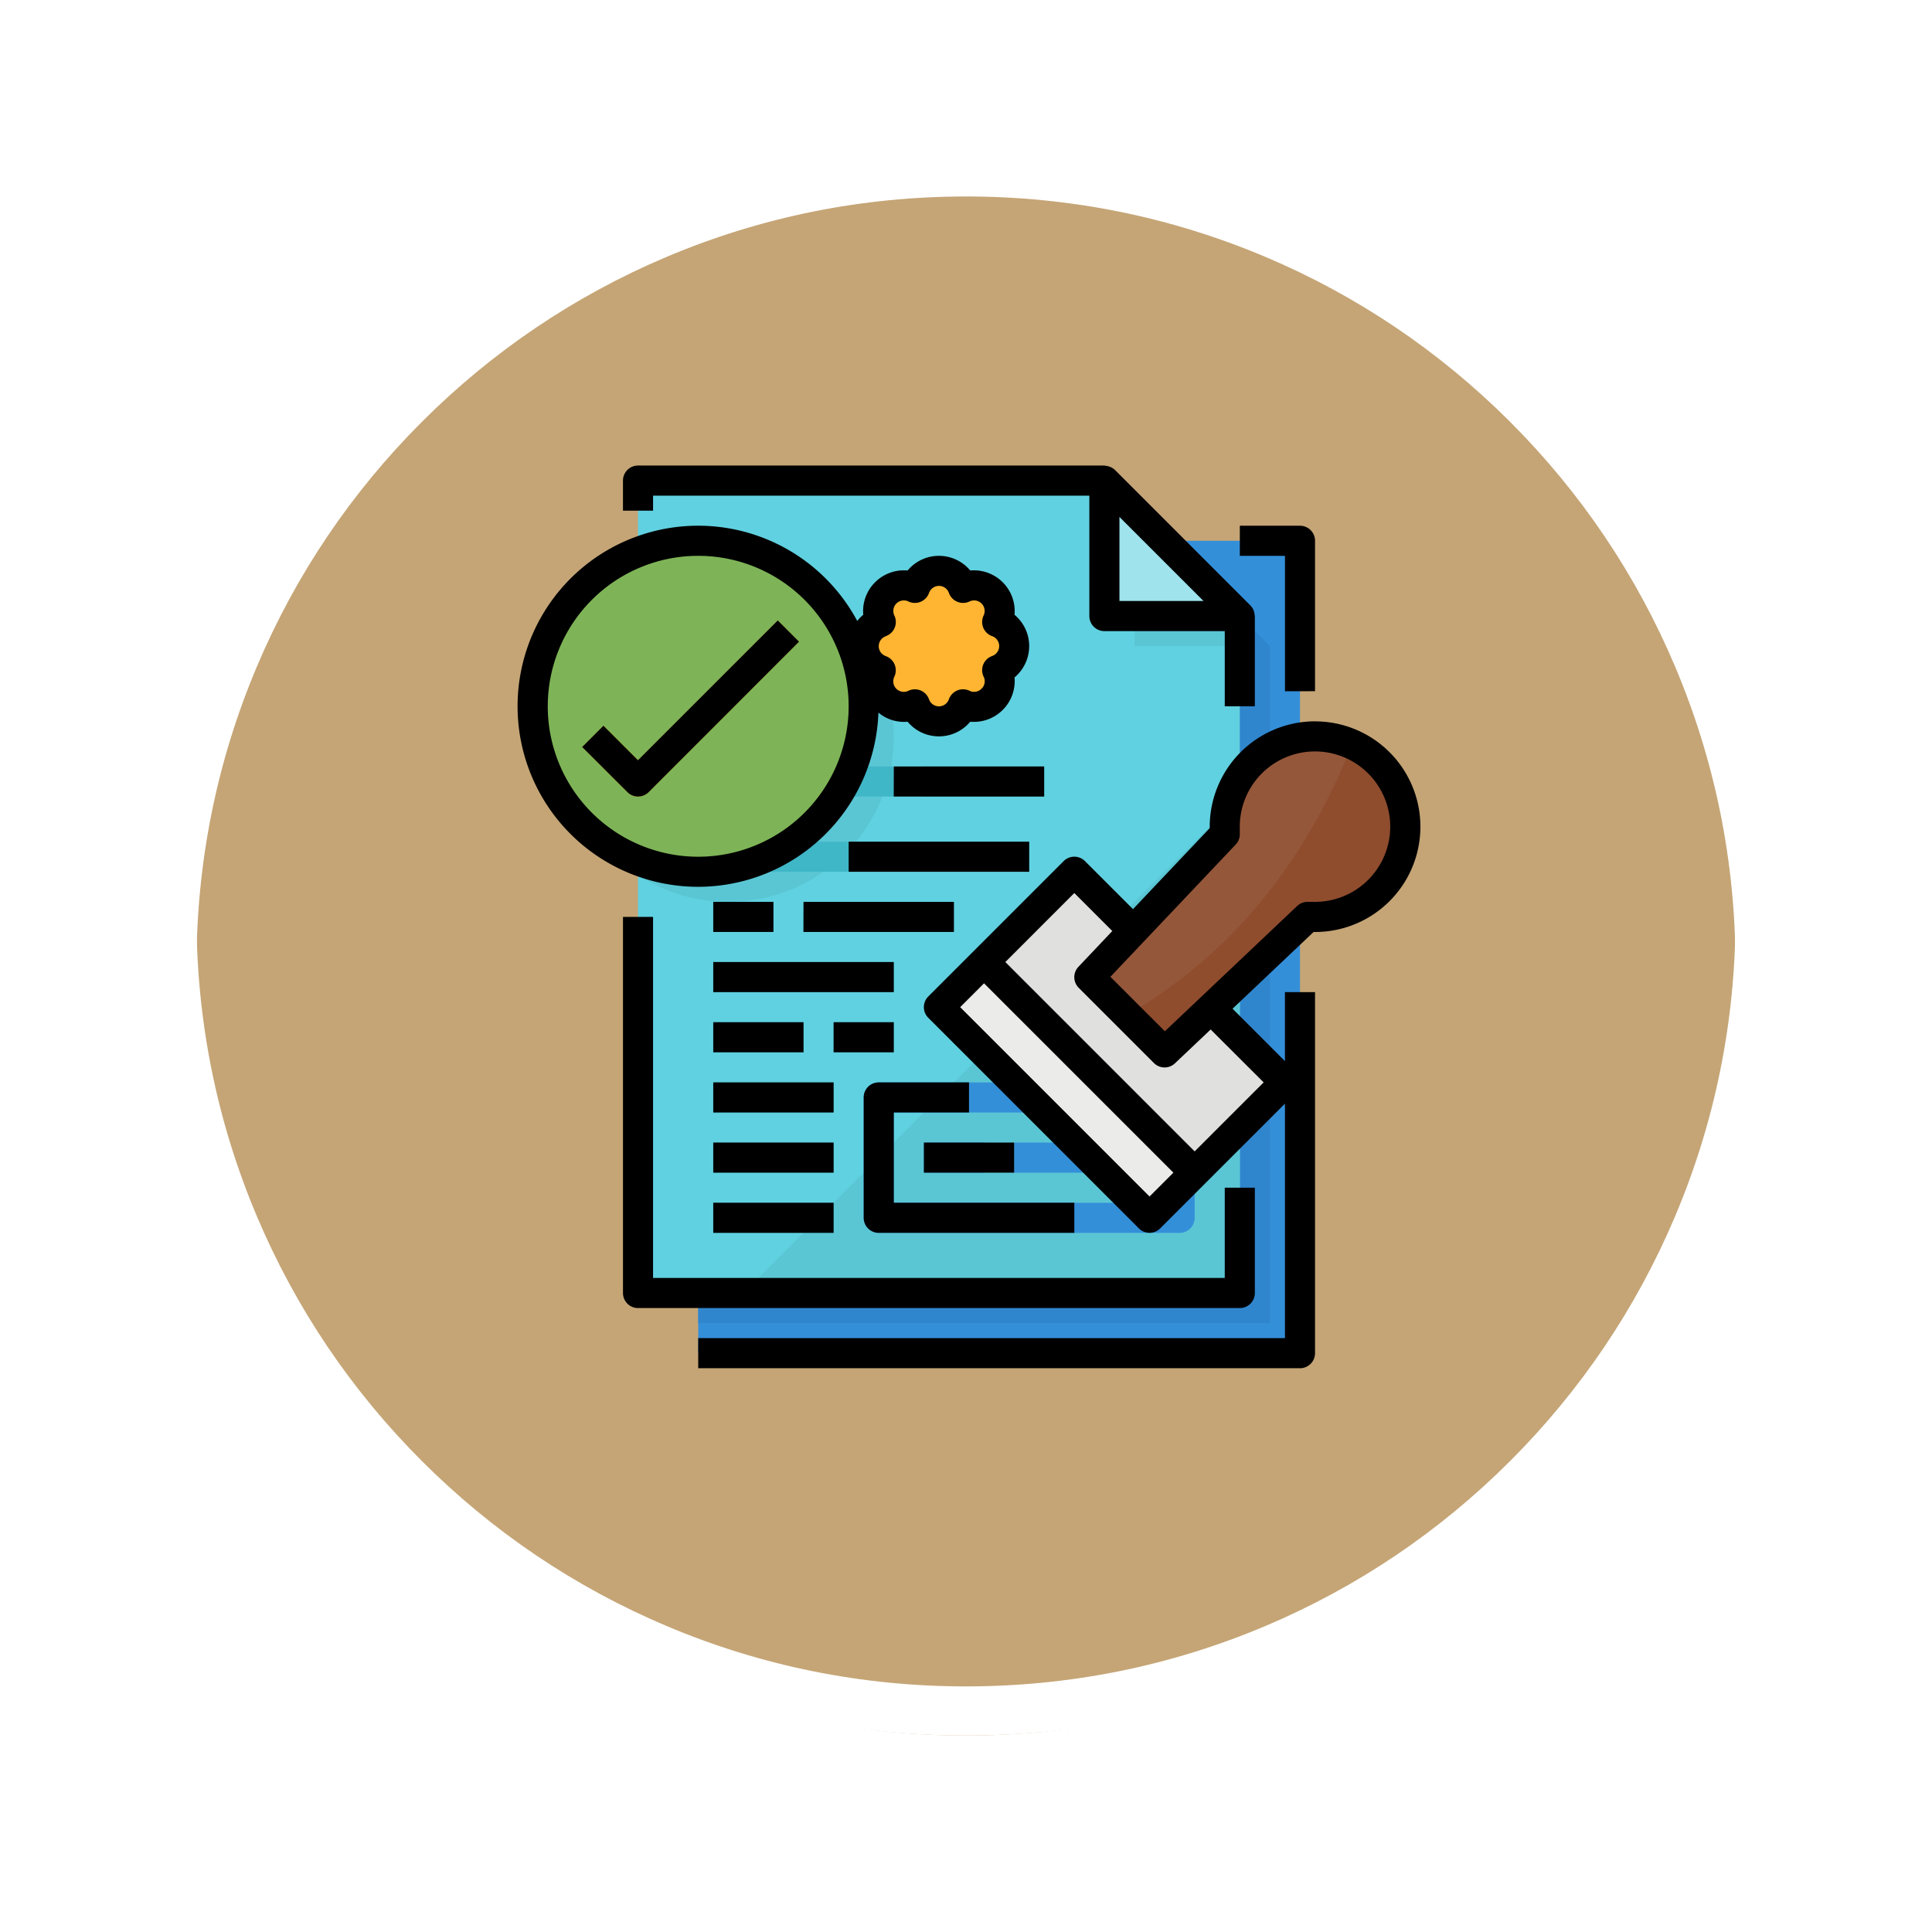 <svg xmlns="http://www.w3.org/2000/svg" xmlns:xlink="http://www.w3.org/1999/xlink" width="118" height="118" viewBox="0 0 118 118">
  <defs>
    <filter id="Trazado_874925" x="0" y="0" width="117.999" height="118" filterUnits="userSpaceOnUse">
      <feOffset dy="3" input="SourceAlpha"/>
      <feGaussianBlur stdDeviation="3" result="blur"/>
      <feFlood flood-opacity="0.161"/>
      <feComposite operator="in" in2="blur"/>
      <feComposite in="SourceGraphic"/>
    </filter>
  </defs>
  <g id="Grupo_1120260" data-name="Grupo 1120260" transform="translate(1578.217 2410.72)">
    <g id="Grupo_1111552" data-name="Grupo 1111552" transform="translate(-2377.717 -4921.877)">
      <g id="Grupo_1111316" data-name="Grupo 1111316" transform="translate(808.5 2517.157)">
        <g id="Grupo_1109835" data-name="Grupo 1109835" transform="translate(0 0)">
          <g id="Grupo_1107913" data-name="Grupo 1107913" transform="translate(0 0)">
            <g transform="matrix(1, 0, 0, 1, -9, -6)" filter="url(#Trazado_874925)">
              <g id="Trazado_874925-2" data-name="Trazado 874925" transform="translate(9 6)" fill="#bb965f" opacity="0.859">
                <path d="M 50 98.5 C 43.452 98.5 37.1 97.218 31.122 94.689 C 25.347 92.246 20.16 88.749 15.705 84.295 C 11.251 79.84 7.753 74.653 5.311 68.878 C 2.782 62.9 1.5 56.548 1.5 50 C 1.5 43.452 2.782 37.1 5.311 31.122 C 7.753 25.347 11.251 20.16 15.705 15.705 C 20.16 11.251 25.347 7.753 31.122 5.311 C 37.1 2.782 43.452 1.5 50 1.5 C 56.548 1.5 62.899 2.782 68.878 5.311 C 74.653 7.753 79.84 11.251 84.294 15.705 C 88.749 20.16 92.246 25.347 94.689 31.122 C 97.217 37.1 98.499 43.452 98.499 50 C 98.499 56.548 97.217 62.9 94.689 68.878 C 92.246 74.653 88.749 79.84 84.294 84.295 C 79.84 88.749 74.653 92.246 68.878 94.689 C 62.899 97.218 56.548 98.5 50 98.5 Z" stroke="none"/>
                <path d="M 50 3 C 43.653 3 37.499 4.242 31.706 6.692 C 26.11 9.059 21.083 12.449 16.766 16.766 C 12.449 21.083 9.059 26.11 6.692 31.706 C 4.242 37.499 3 43.653 3 50 C 3 56.346 4.242 62.501 6.692 68.294 C 9.059 73.89 12.449 78.917 16.766 83.234 C 21.083 87.551 26.11 90.941 31.706 93.308 C 37.499 95.758 43.653 97 50 97 C 56.346 97 62.501 95.758 68.293 93.308 C 73.89 90.941 78.916 87.551 83.234 83.234 C 87.551 78.917 90.94 73.89 93.307 68.294 C 95.757 62.501 96.999 56.346 96.999 50 C 96.999 43.653 95.757 37.499 93.307 31.706 C 90.94 26.11 87.551 21.083 83.234 16.766 C 78.916 12.449 73.89 9.059 68.293 6.692 C 62.501 4.242 56.346 3 50 3 M 50 0 C 77.614 0 99.999 22.386 99.999 50 L 99.999 50 C 99.999 77.614 77.614 100 50 100 C 22.386 100 0 77.614 0 50 L 0 50 C 0 22.386 22.386 0 50 0 Z" stroke="none" fill="#fff"/>
              </g>
            </g>
            <g id="Trazado_874923" data-name="Trazado 874923" transform="translate(0 0)" fill="none">
              <path d="M50,0a50,50,0,0,1,50,50h0A50,50,0,0,1,0,50H0A50,50,0,0,1,50,0Z" stroke="none"/>
              <path d="M 50 3 C 43.653 3 37.499 4.242 31.706 6.692 C 26.11 9.059 21.083 12.449 16.766 16.766 C 12.449 21.083 9.059 26.11 6.692 31.706 C 4.242 37.499 3 43.653 3 50 C 3 56.346 4.242 62.501 6.692 68.294 C 9.059 73.89 12.449 78.917 16.766 83.234 C 21.083 87.551 26.11 90.941 31.706 93.308 C 37.499 95.758 43.653 97 50 97 C 56.346 97 62.501 95.758 68.293 93.308 C 73.89 90.941 78.916 87.551 83.234 83.234 C 87.551 78.917 90.94 73.89 93.307 68.294 C 95.757 62.501 96.999 56.346 96.999 50 C 96.999 43.653 95.757 37.499 93.307 31.706 C 90.94 26.11 87.551 21.083 83.234 16.766 C 78.916 12.449 73.89 9.059 68.293 6.692 C 62.501 4.242 56.346 3 50 3 M 50 0 C 77.614 0 99.999 22.386 99.999 50 L 99.999 50 C 99.999 77.614 77.614 100 50 100 C 22.386 100 0 77.614 0 50 L 0 50 C 0 22.386 22.386 0 50 0 Z" stroke="none" fill="#fff"/>
            </g>
          </g>
        </g>
      </g>
    </g>
    <g id="Grupo_1120259" data-name="Grupo 1120259" transform="translate(-1546.592 -2382.293)">
      <path id="Trazado_918392" data-name="Trazado 918392" d="M96.016,40.008V89.627H132.77V40.008Zm0,0" transform="translate(-84.996 -35.406)" fill="#348fd9"/>
      <path id="Trazado_918393" data-name="Trazado 918393" d="M130.933,46.44,124.5,40.008H96.016V87.789h34.917Zm0,0" transform="translate(-84.996 -35.406)" fill="#3086cd"/>
      <path id="Trazado_918394" data-name="Trazado 918394" d="M64.016,57.627H100.77V16.278L92.5,8.008H64.016Zm0,0" transform="translate(-56.672 -7.081)" fill="#60d1e0"/>
      <path id="Trazado_918395" data-name="Trazado 918395" d="M320.285,16.278h-8.27V8.008Zm0,0" transform="translate(-276.187 -7.081)" fill="#9fe4ed"/>
      <path id="Trazado_918396" data-name="Trazado 918396" d="M150.338,176.008,120.016,206.33h30.323Zm0,0" transform="translate(-106.24 -155.785)" fill="#5ac6d4"/>
      <path id="Trazado_918397" data-name="Trazado 918397" d="M203.312,337.2H184.934a.919.919,0,0,1-.919-.919v-7.351a.919.919,0,0,1,.919-.919h18.377a.919.919,0,0,1,.919.919v7.351A.919.919,0,0,1,203.312,337.2Zm-17.458-1.838h16.54v-5.513h-16.54Zm0,0" transform="translate(-162.889 -290.326)" fill="#348fd9"/>
      <path id="Trazado_918398" data-name="Trazado 918398" d="M216.016,360.008h3.675v1.838h-3.675Zm0,0" transform="translate(-191.213 -318.651)" fill="#348fd9"/>
      <path id="Trazado_918399" data-name="Trazado 918399" d="M264.016,360.008h7.351v1.838h-7.351Zm0,0" transform="translate(-233.7 -318.651)" fill="#348fd9"/>
      <path id="Trazado_918400" data-name="Trazado 918400" d="M248.016,221.524l5.513-5.513,12.864,12.864-5.513,5.513Zm0,0" transform="translate(-219.538 -191.194)" fill="#e0e0de"/>
      <path id="Trazado_918401" data-name="Trazado 918401" d="M317.8,144.008a5.513,5.513,0,0,0-5.513,5.513v.459l-8.27,8.729,4.594,4.594,8.729-8.27h.459a5.513,5.513,0,1,0,0-11.026Zm0,0" transform="translate(-269.106 -127.46)" fill="#95573a"/>
      <path id="Trazado_918402" data-name="Trazado 918402" d="M224.02,266.76,226.776,264l12.864,12.864-2.757,2.757Zm0,0" transform="translate(-198.298 -233.674)" fill="#ebebe9"/>
      <path id="Trazado_918403" data-name="Trazado 918403" d="M337.84,148.246c-3.807,9.627-9.755,14.223-13.734,16.523l2.287,2.287,8.729-8.27h.459a5.513,5.513,0,0,0,2.259-10.54Zm0,0" transform="translate(-286.888 -131.212)" fill="#8f4d2e"/>
      <path id="Trazado_918404" data-name="Trazado 918404" d="M192.144,59.111a1.562,1.562,0,0,0-2.085-2.085,1.562,1.562,0,0,0-2.946,0,1.562,1.562,0,0,0-2.08,2.085,1.562,1.562,0,0,0,0,2.946,1.562,1.562,0,0,0,2.085,2.08,1.562,1.562,0,0,0,2.946,0,1.562,1.562,0,0,0,2.08-2.085,1.562,1.562,0,0,0,0-2.941Zm0,0" transform="translate(-162.868 -49.547)" fill="#ffb531"/>
      <path id="Trazado_918405" data-name="Trazado 918405" d="M79.636,66.114a10.1,10.1,0,0,0-15.621-8.465V74.58a10.1,10.1,0,0,0,15.621-8.465Zm0,0" transform="translate(-56.672 -49.567)" fill="#5ac6d4"/>
      <path id="Trazado_918406" data-name="Trazado 918406" d="M328.016,80.008h6.432v1.838h-6.432Zm0,0" transform="translate(-290.349 -70.811)" fill="#5ac6d4"/>
      <g id="Grupo_1120258" data-name="Grupo 1120258" transform="translate(11.938 18.385)">
        <path id="Trazado_918407" data-name="Trazado 918407" d="M152.016,232.008H161.2v1.838h-9.189Zm0,0" transform="translate(-146.502 -223.738)" fill="#3fb7c7"/>
        <path id="Trazado_918408" data-name="Trazado 918408" d="M104.016,264.008h11.026v1.838H104.016Zm0,0" transform="translate(-104.016 -252.063)" fill="#3fb7c7"/>
        <path id="Trazado_918409" data-name="Trazado 918409" d="M104.016,200.008h19.3v1.838h-19.3Zm0,0" transform="translate(-104.016 -195.413)" fill="#3fb7c7"/>
        <path id="Trazado_918410" data-name="Trazado 918410" d="M104.016,296.008h5.513v1.838h-5.513Zm0,0" transform="translate(-104.016 -280.387)" fill="#3fb7c7"/>
        <path id="Trazado_918411" data-name="Trazado 918411" d="M104.016,328.008h7.351v1.838h-7.351Zm0,0" transform="translate(-104.016 -308.712)" fill="#3fb7c7"/>
        <path id="Trazado_918412" data-name="Trazado 918412" d="M104.016,360.008h7.351v1.838h-7.351Zm0,0" transform="translate(-104.016 -337.036)" fill="#3fb7c7"/>
        <path id="Trazado_918413" data-name="Trazado 918413" d="M104.016,392.008h7.351v1.838h-7.351Zm0,0" transform="translate(-104.016 -365.361)" fill="#3fb7c7"/>
        <path id="Trazado_918414" data-name="Trazado 918414" d="M104.016,232.008h3.675v1.838h-3.675Zm0,0" transform="translate(-104.016 -223.738)" fill="#3fb7c7"/>
        <path id="Trazado_918415" data-name="Trazado 918415" d="M168.016,296.008h3.675v1.838h-3.675Zm0,0" transform="translate(-160.665 -280.387)" fill="#3fb7c7"/>
        <path id="Trazado_918416" data-name="Trazado 918416" d="M168.016,160.008h3.675v1.838h-3.675Zm0,0" transform="translate(-160.665 -160.008)" fill="#3fb7c7"/>
        <path id="Trazado_918417" data-name="Trazado 918417" d="M216.016,160.008h7.351v1.838h-7.351Zm0,0" transform="translate(-203.151 -160.008)" fill="#3fb7c7"/>
      </g>
      <path id="Trazado_918418" data-name="Trazado 918418" d="M28.231,50.115A10.108,10.108,0,1,1,18.123,40.008,10.107,10.107,0,0,1,28.231,50.115Zm0,0" transform="translate(-7.104 -35.406)" fill="#7eb457"/>
      <path id="Trazado_918419" data-name="Trazado 918419" d="M37.766,93.109a.919.919,0,0,1-.65-.269l-2.757-2.757,1.3-1.3,2.107,2.107L46.3,82.352l1.3,1.3L38.415,92.84A.919.919,0,0,1,37.766,93.109Zm0,0" transform="translate(-30.422 -72.886)" fill="#ffb531"/>
      <path id="Trazado_918420" data-name="Trazado 918420" d="M192.52,111.266a9.987,9.987,0,0,0-.607-1.93A1.539,1.539,0,0,0,192.52,111.266Zm0,0" transform="translate(-169.765 -96.771)" fill="#f98500"/>
      <path id="Trazado_918421" data-name="Trazado 918421" d="M185.091,95.589a10.149,10.149,0,0,0-.941-1.679A1.529,1.529,0,0,0,185.091,95.589Zm0,0" transform="translate(-162.988 -83.117)" fill="#f98500"/>
      <path id="Trazado_918422" data-name="Trazado 918422" d="M388.61,42.115V32.927a.919.919,0,0,0-.919-.919h-3.675v1.838h2.757v8.27Zm0,0" transform="translate(-339.917 -28.325)"/>
      <path id="Trazado_918423" data-name="Trazado 918423" d="M56.016,240.008V262.98a.919.919,0,0,0,.919.919H93.689a.919.919,0,0,0,.919-.919v-6.432H92.77v5.513H57.853V240.008Zm0,0" transform="translate(-49.591 -212.434)"/>
      <path id="Trazado_918424" data-name="Trazado 918424" d="M85.8.1c-.029-.013-.056-.02-.086-.031a.913.913,0,0,0-.238-.048.351.351,0,0,0-.057-.014H56.934a.919.919,0,0,0-.919.919V2.764h1.838V1.846H84.5V9.2a.919.919,0,0,0,.919.919H92.77V14.71h1.838V9.2c0-.019-.01-.037-.011-.057a.9.9,0,0,0-.048-.238c-.01-.03-.018-.057-.031-.086a.913.913,0,0,0-.184-.269L86.065.277A.921.921,0,0,0,85.8.1Zm5.671,8.178H86.338V3.145Zm0,0" transform="translate(-49.591)"/>
      <path id="Trazado_918425" data-name="Trazado 918425" d="M184.016,328.927v7.351a.919.919,0,0,0,.919.919H196.88v-1.838H185.853v-5.513h4.594v-1.838h-5.513A.919.919,0,0,0,184.016,328.927Zm0,0" transform="translate(-162.889 -290.326)"/>
      <path id="Trazado_918426" data-name="Trazado 918426" d="M216.016,360.008h5.513v1.838h-5.513Zm0,0" transform="translate(-191.213 -318.651)"/>
      <path id="Trazado_918427" data-name="Trazado 918427" d="M133.689,136.008a6.44,6.44,0,0,0-6.432,6.432v.092l-4.686,4.947-2.934-2.934a.919.919,0,0,0-1.3,0l-8.27,8.27a.919.919,0,0,0,0,1.3l12.864,12.864a.919.919,0,0,0,1.3,0l2.757-2.757,4.864-4.862v14.321H96.016v1.838H132.77a.919.919,0,0,0,.919-.919V152.547h-1.838v4.214l-3.2-3.2,4.949-4.686h.092a6.432,6.432,0,0,0,0-12.864Zm-10.108,29.023-11.565-11.565,1.457-1.457,11.565,11.565Zm6.97-6.97-4.214,4.214L114.773,150.71l4.214-4.214,2.319,2.319L119.239,151a.919.919,0,0,0,.018,1.286l4.594,4.594a.919.919,0,0,0,1.281.017l2.182-2.067Zm3.137-11.026h-.459a.921.921,0,0,0-.632.252l-8.08,7.651-3.326-3.326,7.654-8.08a.919.919,0,0,0,.248-.632v-.459a4.594,4.594,0,1,1,4.594,4.594Zm0,0" transform="translate(-84.996 -120.379)"/>
      <path id="Trazado_918428" data-name="Trazado 918428" d="M152.016,232.008H161.2v1.838h-9.189Zm0,0" transform="translate(-134.564 -205.353)"/>
      <path id="Trazado_918429" data-name="Trazado 918429" d="M104.016,264.008h11.026v1.838H104.016Zm0,0" transform="translate(-92.078 -233.677)"/>
      <path id="Trazado_918430" data-name="Trazado 918430" d="M176.016,200.008h11.026v1.838H176.016Zm0,0" transform="translate(-155.808 -177.028)"/>
      <path id="Trazado_918431" data-name="Trazado 918431" d="M104.016,296.008h5.513v1.838h-5.513Zm0,0" transform="translate(-92.078 -262.002)"/>
      <path id="Trazado_918432" data-name="Trazado 918432" d="M104.016,328.008h7.351v1.838h-7.351Zm0,0" transform="translate(-92.078 -290.326)"/>
      <path id="Trazado_918433" data-name="Trazado 918433" d="M104.016,360.008h7.351v1.838h-7.351Zm0,0" transform="translate(-92.078 -318.651)"/>
      <path id="Trazado_918434" data-name="Trazado 918434" d="M104.016,392.008h7.351v1.838h-7.351Zm0,0" transform="translate(-92.078 -346.975)"/>
      <path id="Trazado_918435" data-name="Trazado 918435" d="M104.016,232.008h3.675v1.838h-3.675Zm0,0" transform="translate(-92.078 -205.353)"/>
      <path id="Trazado_918436" data-name="Trazado 918436" d="M168.016,296.008h3.675v1.838h-3.675Zm0,0" transform="translate(-148.727 -262.002)"/>
      <path id="Trazado_918437" data-name="Trazado 918437" d="M200.016,160.008H209.2v1.838h-9.189Zm0,0" transform="translate(-177.051 -141.623)"/>
      <path id="Trazado_918438" data-name="Trazado 918438" d="M11.019,54.048A11.027,11.027,0,0,0,22.026,43.408a2.429,2.429,0,0,0,1.782.557,2.492,2.492,0,0,0,3.826,0,2.493,2.493,0,0,0,2.705-2.705,2.492,2.492,0,0,0,0-3.826,2.493,2.493,0,0,0-2.705-2.705,2.492,2.492,0,0,0-3.826,0A2.493,2.493,0,0,0,21.1,37.433a2.386,2.386,0,0,0-.367.379,11.027,11.027,0,1,0-9.716,16.236ZM22.474,38.74A.918.918,0,0,0,23,37.48a.643.643,0,0,1,.859-.859.918.918,0,0,0,1.259-.522.643.643,0,0,1,1.213,0,.919.919,0,0,0,1.26.522.643.643,0,0,1,.859.859.918.918,0,0,0,.522,1.259.643.643,0,0,1,0,1.213.919.919,0,0,0-.522,1.26.618.618,0,0,1-.127.735.626.626,0,0,1-.735.127.918.918,0,0,0-1.259.522.643.643,0,0,1-1.213,0,.917.917,0,0,0-.515-.541.937.937,0,0,0-.352-.07.9.9,0,0,0-.393.092.643.643,0,0,1-.859-.859.919.919,0,0,0-.522-1.26.643.643,0,0,1,0-1.213ZM11.019,33.833a9.189,9.189,0,1,1-9.189,9.189A9.189,9.189,0,0,1,11.019,33.833Zm0,0" transform="translate(0 -28.312)"/>
      <path id="Trazado_918439" data-name="Trazado 918439" d="M37.116,92.84a.919.919,0,0,0,1.3,0L47.6,83.651l-1.3-1.3-8.539,8.539-2.107-2.107-1.3,1.3Zm0,0" transform="translate(-30.422 -72.886)"/>
    </g>
  </g>
</svg>
